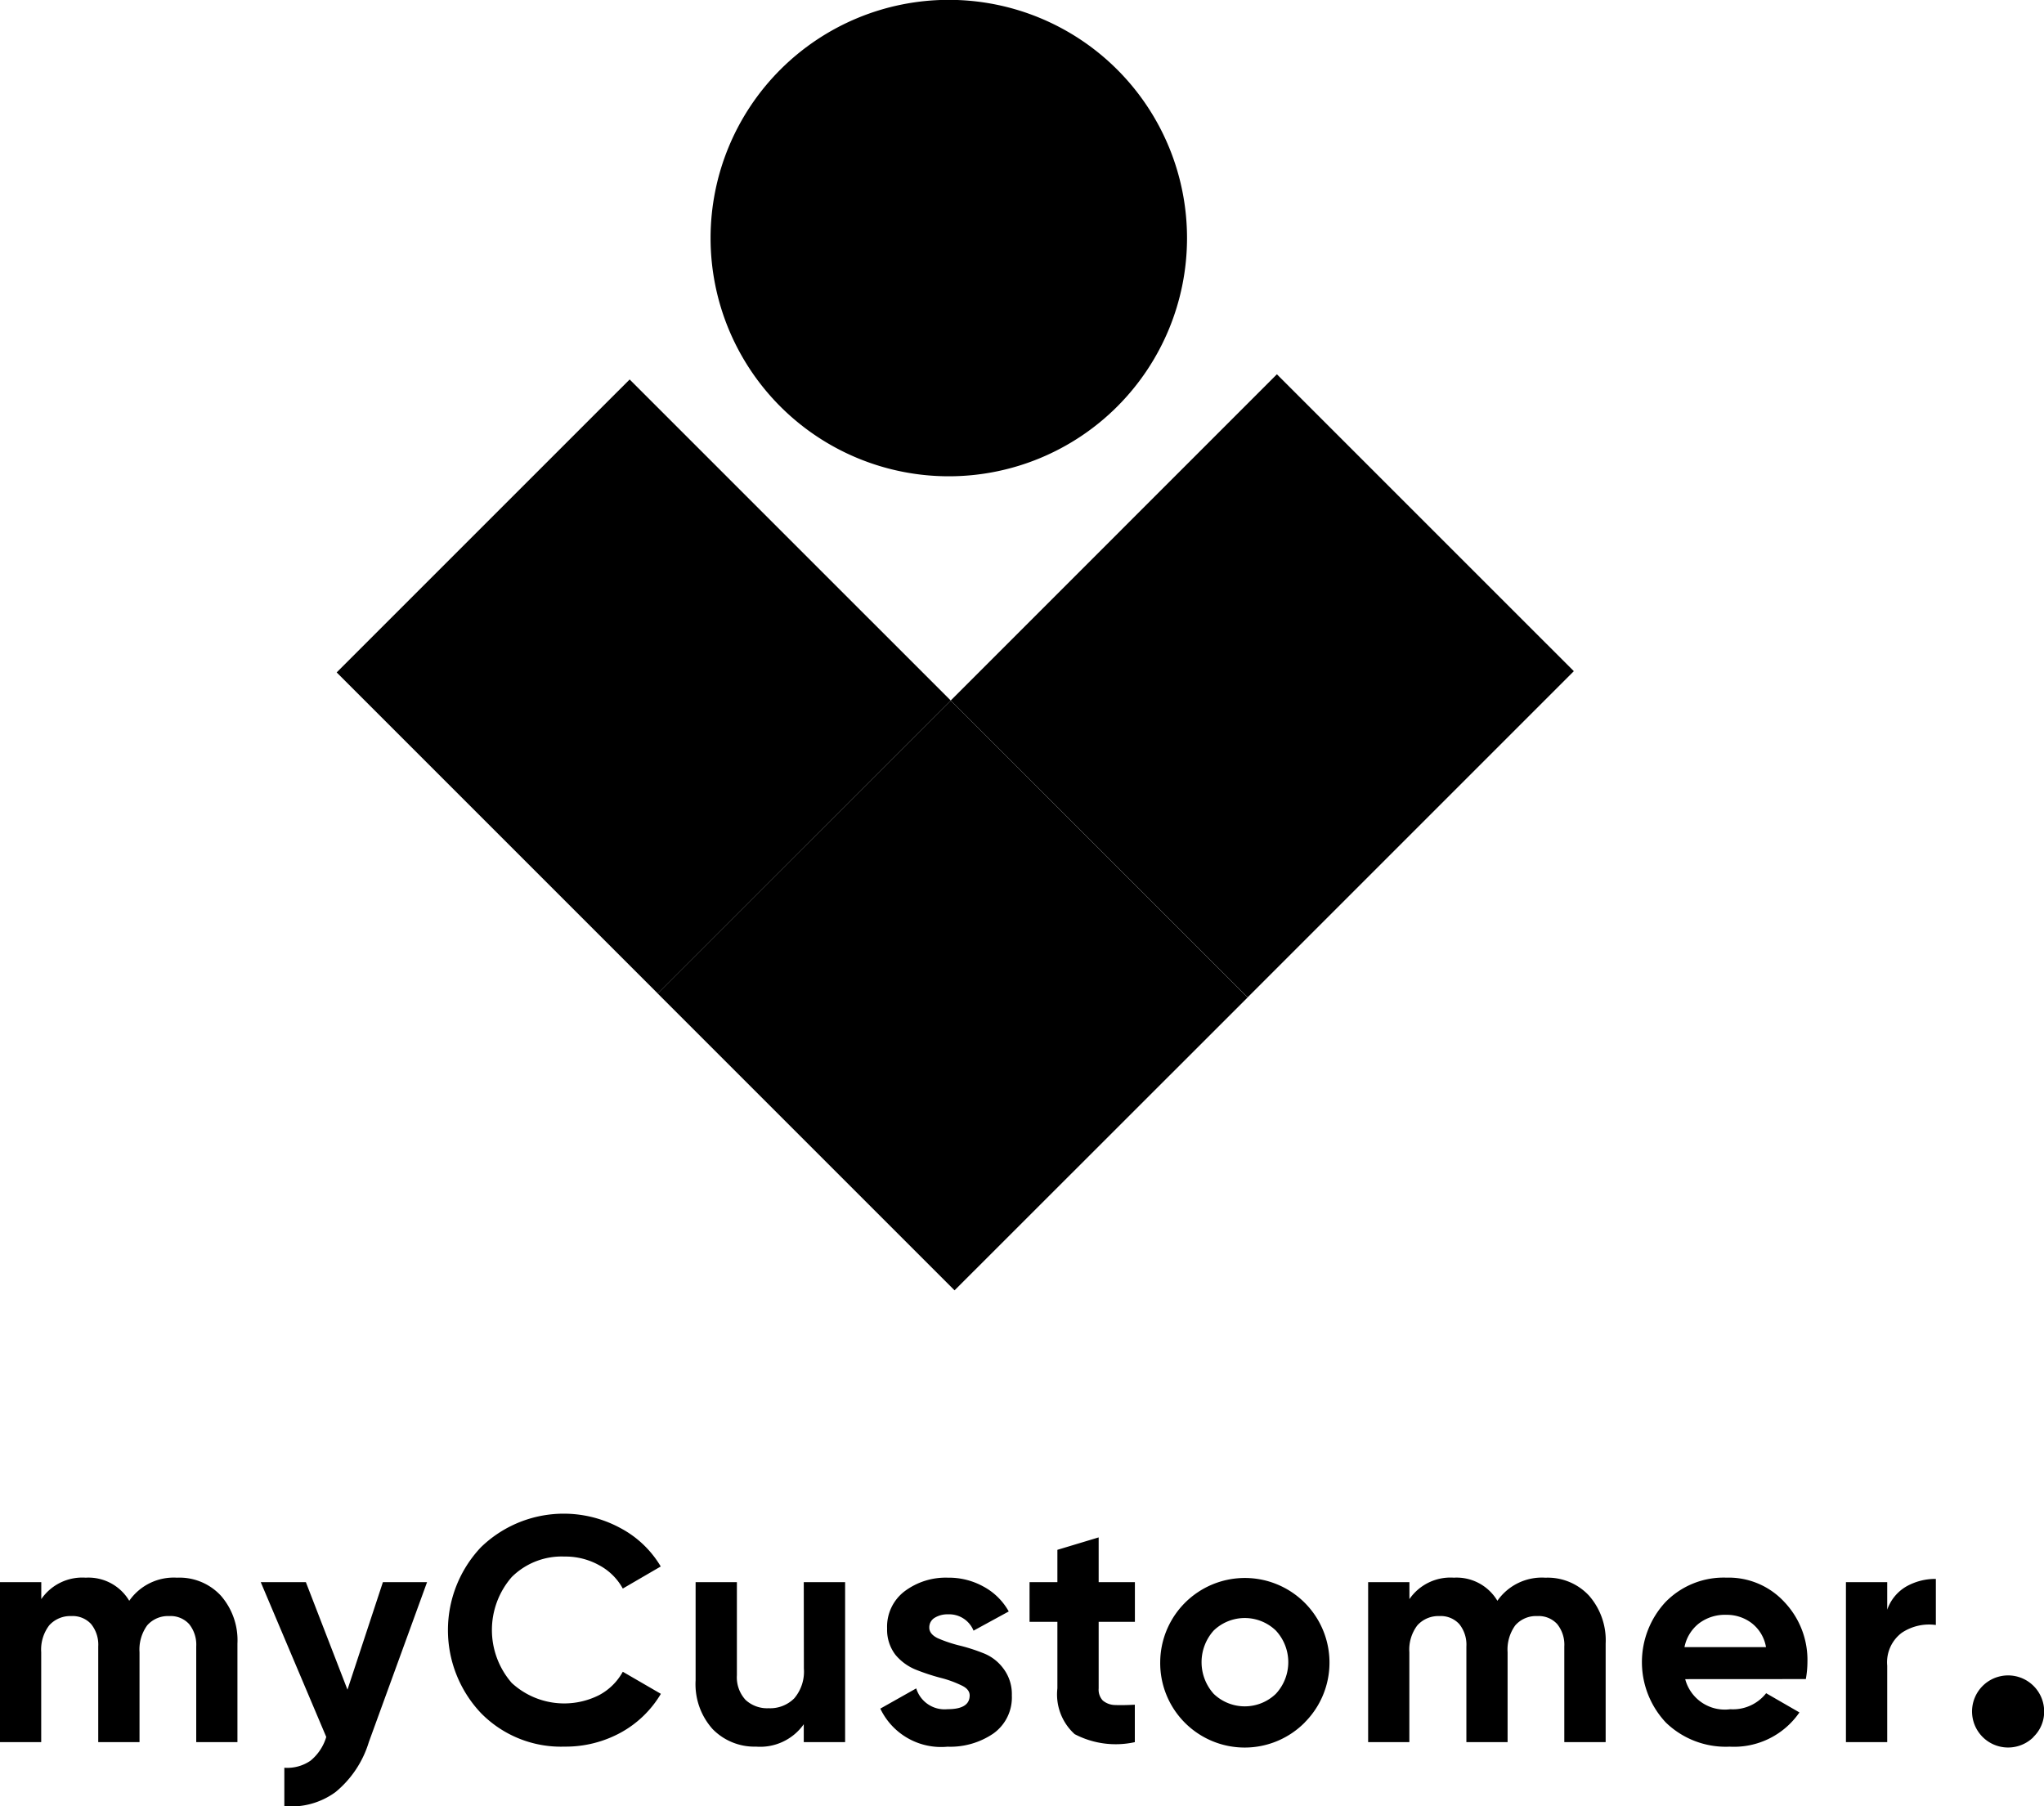 <svg xmlns="http://www.w3.org/2000/svg" width="114.975" height="101.608" viewBox="0 0 114.975 101.608">
  <g id="Group_4" transform="translate(-0.062)">
    <path id="Path_12" d="M53.432,26.792a13.4,13.4,0,1,0-13.4-13.4A13.4,13.4,0,0,0,53.432,26.792Z"/>
    <path id="Path_13" d="M88.59,37.755,70.239,56.106l-16.7-16.7L71.887,21.055Z"/>
    <path id="Path_14" d="M53.538,39.408,37.056,55.885l16.7,16.7L70.238,56.112Z"/>
    <path id="Path_15" d="M35.48,21.346,19,37.825l18.06,18.06,16.48-16.48Z"/>
    <path id="Path_16" d="M10.016,88.748a3.172,3.172,0,0,1,2.466,1.008,3.81,3.81,0,0,1,.936,2.7V98H11.1V92.618a1.844,1.844,0,0,0-.4-1.26,1.408,1.408,0,0,0-1.116-.45,1.553,1.553,0,0,0-1.242.522,2.317,2.317,0,0,0-.432,1.512V98H5.588V92.618a1.844,1.844,0,0,0-.4-1.26,1.408,1.408,0,0,0-1.116-.45,1.587,1.587,0,0,0-1.242.522,2.252,2.252,0,0,0-.45,1.512V98H.062V89H2.384v.954a2.8,2.8,0,0,1,2.5-1.206,2.668,2.668,0,0,1,2.448,1.3A3.051,3.051,0,0,1,10.016,88.748ZM21.6,89h2.484l-3.276,9a5.835,5.835,0,0,1-1.872,2.808,4.219,4.219,0,0,1-2.88.792V99.44a2.3,2.3,0,0,0,1.476-.4,2.734,2.734,0,0,0,.882-1.332L14.729,89h2.538l2.34,6.048Zm10.213,9.252a6.3,6.3,0,0,1-4.7-1.89,6.788,6.788,0,0,1,0-9.324,6.685,6.685,0,0,1,7.848-1.08,5.784,5.784,0,0,1,2.268,2.16L35.094,89.36a3.267,3.267,0,0,0-1.332-1.314,3.9,3.9,0,0,0-1.944-.486,3.982,3.982,0,0,0-2.97,1.152,4.534,4.534,0,0,0,0,5.958,4.354,4.354,0,0,0,4.914.684,3.268,3.268,0,0,0,1.332-1.314l2.142,1.242a5.948,5.948,0,0,1-2.25,2.178A6.465,6.465,0,0,1,31.818,98.252ZM45.274,89H47.6v9H45.274V96.992a3,3,0,0,1-2.682,1.26,3.288,3.288,0,0,1-2.448-.99,3.779,3.779,0,0,1-.954-2.736V89h2.322v5.238A1.875,1.875,0,0,0,42,95.624a1.79,1.79,0,0,0,1.3.468,1.912,1.912,0,0,0,1.44-.558,2.321,2.321,0,0,0,.54-1.674Zm7.06,2.556q0,.36.468.594a7.79,7.79,0,0,0,1.17.4,10,10,0,0,1,1.368.432,2.534,2.534,0,0,1,1.152.864,2.383,2.383,0,0,1,.486,1.53,2.488,2.488,0,0,1-1.044,2.142,4.3,4.3,0,0,1-2.574.738,3.786,3.786,0,0,1-3.78-2.142L51.6,94.976a1.669,1.669,0,0,0,1.764,1.17q1.242,0,1.242-.774,0-.36-.486-.576a6.03,6.03,0,0,0-1.152-.414,12.139,12.139,0,0,1-1.368-.45,2.909,2.909,0,0,1-1.17-.846,2.311,2.311,0,0,1-.468-1.476,2.5,2.5,0,0,1,.972-2.088,3.853,3.853,0,0,1,2.448-.774,4.019,4.019,0,0,1,2,.5,3.556,3.556,0,0,1,1.422,1.4l-1.98,1.08a1.481,1.481,0,0,0-1.44-.918,1.364,1.364,0,0,0-.756.2A.622.622,0,0,0,52.335,91.556ZM63.9,91.232H61.862v3.744a.89.89,0,0,0,.234.684,1.112,1.112,0,0,0,.684.252q.45.018,1.116-.018V98a4.981,4.981,0,0,1-3.384-.45,3.01,3.01,0,0,1-.972-2.574V91.232H57.974V89H59.54V87.182l2.322-.7V89H63.9Zm9.564,5.652A4.752,4.752,0,0,1,65.324,93.5a4.761,4.761,0,1,1,8.136,3.384Zm-5.13-1.6a2.522,2.522,0,0,0,3.492,0,2.613,2.613,0,0,0,0-3.564,2.522,2.522,0,0,0-3.492,0,2.663,2.663,0,0,0,0,3.564Zm18.644-6.534a3.172,3.172,0,0,1,2.466,1.008,3.81,3.81,0,0,1,.936,2.7V98H88.054V92.618a1.844,1.844,0,0,0-.4-1.26,1.408,1.408,0,0,0-1.116-.45,1.553,1.553,0,0,0-1.242.522,2.317,2.317,0,0,0-.432,1.512V98H82.546V92.618a1.844,1.844,0,0,0-.4-1.26,1.408,1.408,0,0,0-1.116-.45,1.587,1.587,0,0,0-1.242.522,2.252,2.252,0,0,0-.45,1.512V98H77.02V89h2.322v.954a2.8,2.8,0,0,1,2.5-1.206,2.668,2.668,0,0,1,2.448,1.3A3.051,3.051,0,0,1,86.974,88.748Zm7.876,5.706a2.306,2.306,0,0,0,2.538,1.692,2.375,2.375,0,0,0,2.016-.9l1.872,1.08a4.464,4.464,0,0,1-3.924,1.926A4.842,4.842,0,0,1,93.77,96.9a4.963,4.963,0,0,1-.018-6.786,4.565,4.565,0,0,1,3.42-1.368,4.263,4.263,0,0,1,3.258,1.368,4.732,4.732,0,0,1,1.3,3.384,5.436,5.436,0,0,1-.09.954Zm-.036-1.8H99.4a2.16,2.16,0,0,0-.828-1.368,2.308,2.308,0,0,0-1.4-.45,2.412,2.412,0,0,0-1.548.486A2.239,2.239,0,0,0,94.814,92.654Zm11.4-2.106a2.436,2.436,0,0,1,1.062-1.3,3.314,3.314,0,0,1,1.674-.432v2.592a2.766,2.766,0,0,0-1.908.432,2.071,2.071,0,0,0-.828,1.854V98h-2.322V89h2.322Zm8.228,7.164a2.028,2.028,0,1,1,.6-1.44A1.964,1.964,0,0,1,114.437,97.712Z"/>
  </g>
</svg>
